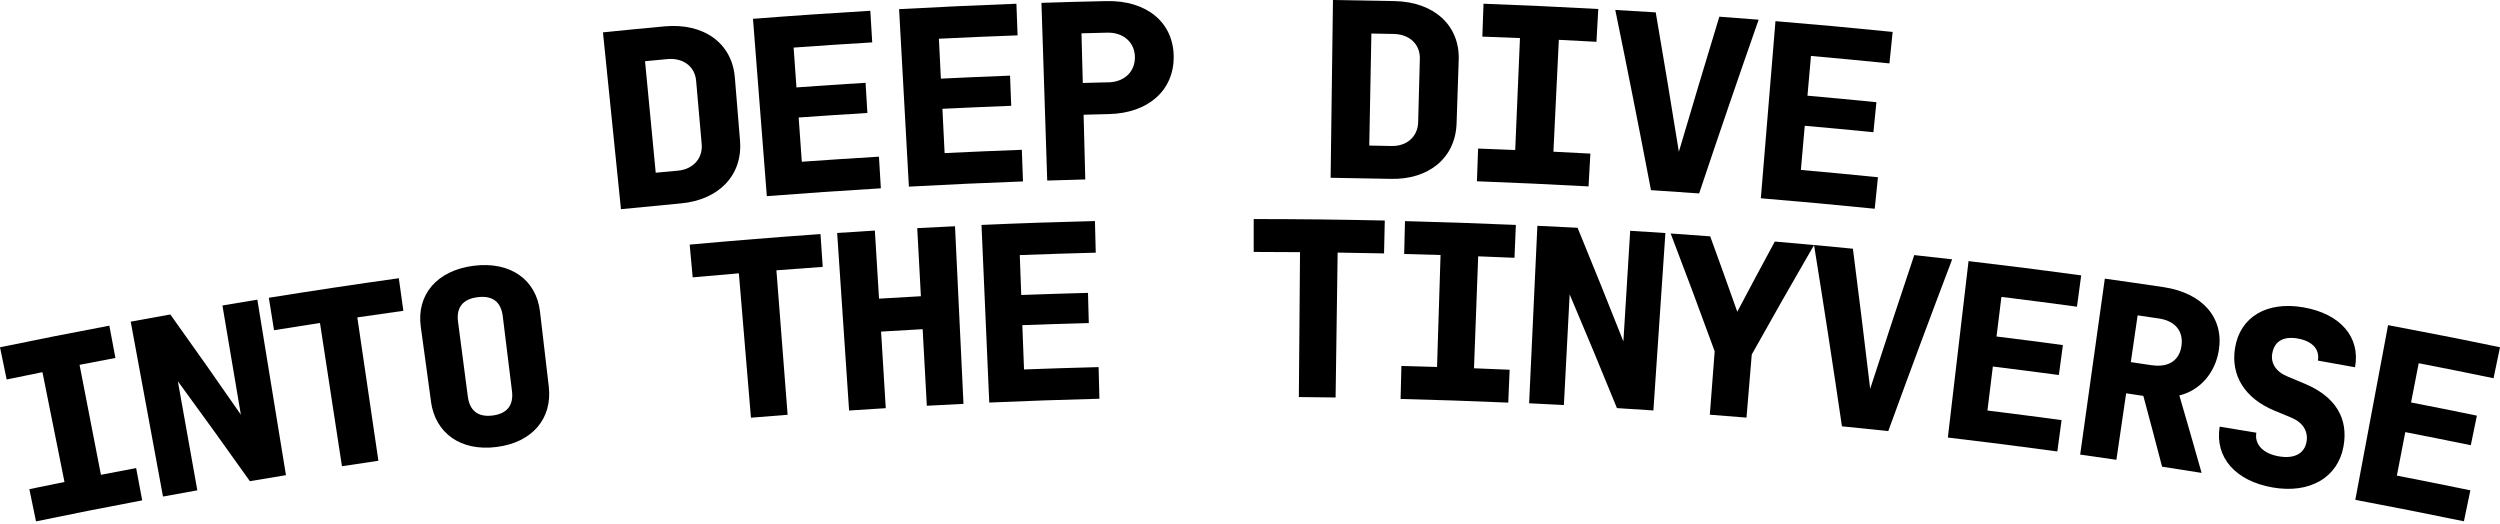 <svg width="1012" height="212" viewBox="0 0 1012 212" fill="none" xmlns="http://www.w3.org/2000/svg">
<g clip-path="url(#clip0_5549_106583)">
<path d="M244.075 13.1C252.4 12.24 260.726 11.44 269.021 10.67C284.961 9.217 296.338 17.516 297.464 31.357C298.175 39.893 298.857 48.458 299.568 56.994C300.664 70.864 291.065 80.912 275.628 82.334C267.54 83.075 259.452 83.875 251.363 84.675C248.934 60.817 246.504 36.958 244.075 13.07V13.1ZM274.414 69.086C280.576 68.523 284.546 64.107 284.043 58.327C283.302 49.792 282.532 41.226 281.791 32.691C281.287 26.911 276.547 23.355 270.236 23.918C267.184 24.184 264.162 24.481 261.111 24.777C262.563 39.833 263.985 54.86 265.436 69.916C268.429 69.619 271.392 69.353 274.384 69.086H274.414Z" fill="black"/>
<path d="M304.841 7.617C320.662 6.372 336.484 5.305 352.305 4.357C352.572 8.625 352.809 12.892 353.075 17.16C342.469 17.783 331.862 18.494 321.255 19.265C321.64 24.629 322.025 30.023 322.41 35.388C331.743 34.706 341.046 34.084 350.379 33.52C350.616 37.581 350.883 41.641 351.12 45.731C341.846 46.294 332.573 46.917 323.299 47.569C323.714 53.526 324.159 59.513 324.573 65.47C334.973 64.729 345.402 64.047 355.801 63.425C356.068 67.693 356.305 71.961 356.571 76.229C341.195 77.147 325.788 78.214 310.411 79.4C308.545 55.482 306.678 31.564 304.812 7.646L304.841 7.617Z" fill="black"/>
<path d="M363.919 3.705C379.741 2.845 395.592 2.104 411.443 1.511C411.591 5.779 411.768 10.047 411.917 14.315C401.31 14.7 390.673 15.145 380.067 15.678C380.333 21.073 380.6 26.437 380.867 31.831C390.199 31.387 399.532 30.972 408.865 30.616C409.013 34.676 409.161 38.766 409.339 42.827C400.065 43.182 390.762 43.597 381.489 44.042C381.785 50.029 382.081 55.986 382.378 61.973C392.807 61.469 403.236 61.024 413.635 60.639C413.783 64.907 413.961 69.175 414.109 73.443C398.703 74.006 383.296 74.717 367.919 75.547C366.586 51.599 365.282 27.652 363.949 3.675L363.919 3.705Z" fill="black"/>
<path d="M421.575 1.156C430.345 0.859 439.115 0.622 447.885 0.445C464.18 0.089 474.965 9.04 475.113 22.851C475.261 36.573 464.773 45.82 448.922 46.176C445.485 46.265 442.078 46.324 438.641 46.443C438.878 55.186 439.115 63.929 439.322 72.642C434.197 72.791 429.041 72.939 423.916 73.087C423.145 49.11 422.346 25.133 421.575 1.156V1.156ZM448.625 33.343C455.292 33.194 459.499 28.897 459.41 23.058C459.321 17.249 454.907 13.07 448.181 13.219C444.715 13.307 441.248 13.396 437.782 13.485C437.959 20.183 438.137 26.882 438.315 33.58C441.752 33.491 445.189 33.402 448.655 33.313L448.625 33.343Z" fill="black"/>
<path d="M539.583 0C547.938 0.119 556.293 0.267 564.619 0.445C580.588 0.8 590.958 10.344 590.484 24.244C590.188 32.809 589.921 41.404 589.625 49.969C589.151 63.87 578.455 72.761 562.989 72.405C554.871 72.228 546.753 72.079 538.635 71.961C538.961 47.984 539.257 23.977 539.583 0V0ZM563.286 59.098C569.478 59.246 573.922 55.304 574.07 49.495C574.307 40.93 574.544 32.335 574.752 23.77C574.9 17.961 570.604 13.9 564.293 13.752C561.241 13.693 558.19 13.633 555.138 13.574C554.842 28.689 554.545 43.805 554.279 58.92C557.271 58.98 560.264 59.039 563.256 59.098H563.286Z" fill="black"/>
<path d="M598.395 60.135C603.372 60.313 608.379 60.521 613.357 60.728C614.009 45.613 614.631 30.527 615.283 15.412C610.216 15.204 605.12 14.997 600.054 14.819C600.202 10.373 600.38 5.957 600.528 1.511C616.023 2.075 631.519 2.786 646.984 3.645C646.747 8.061 646.51 12.507 646.244 16.923C641.177 16.656 636.081 16.39 631.015 16.123C630.274 31.209 629.534 46.324 628.823 61.41C633.8 61.647 638.807 61.913 643.785 62.18C643.548 66.596 643.311 71.042 643.044 75.458C627.993 74.628 612.942 73.947 597.861 73.383C598.009 68.938 598.187 64.522 598.335 60.076L598.395 60.135Z" fill="black"/>
<path d="M653.888 4.031C659.339 4.357 664.791 4.683 670.242 5.009C673.472 23.829 676.583 42.619 679.605 61.44C684.967 43.212 690.448 24.985 695.989 6.758C701.292 7.143 706.596 7.558 711.899 7.973C703.692 31.387 695.663 54.83 687.811 78.303C681.323 77.829 674.834 77.385 668.316 76.97C663.665 52.637 658.865 28.304 653.858 4.001L653.888 4.031Z" fill="black"/>
<path d="M718.743 8.565C734.565 9.869 750.356 11.322 766.148 12.922C765.703 17.16 765.289 21.428 764.844 25.666C754.267 24.599 743.69 23.592 733.083 22.643C732.609 28.008 732.135 33.372 731.661 38.737C740.964 39.566 750.267 40.426 759.571 41.374C759.156 45.435 758.771 49.495 758.356 53.526C749.112 52.607 739.838 51.718 730.565 50.918C730.032 56.875 729.498 62.832 728.995 68.79C739.394 69.708 749.793 70.686 760.193 71.753C759.748 75.992 759.334 80.259 758.889 84.498C743.542 82.956 728.165 81.534 712.788 80.259C714.773 56.342 716.729 32.453 718.714 8.536L718.743 8.565Z" fill="black"/>
<path d="M11.881 198.011C16.621 197.033 21.362 196.055 26.102 195.106C23.139 180.287 20.147 165.468 17.184 150.649C12.355 151.627 7.525 152.606 2.696 153.613C1.807 149.256 0.889 144.929 0 140.573C14.725 137.52 29.48 134.615 44.264 131.829C45.094 136.186 45.894 140.543 46.723 144.9C41.894 145.818 37.035 146.737 32.206 147.686C35.079 162.534 37.983 177.353 40.857 192.202C45.597 191.283 50.367 190.364 55.108 189.475C55.938 193.832 56.737 198.189 57.567 202.545C43.227 205.242 28.887 208.088 14.577 211.051C13.688 206.695 12.77 202.368 11.881 198.011V198.011Z" fill="black"/>
<path d="M52.916 130.199C58.248 129.221 63.611 128.243 68.944 127.295C78.603 140.78 88.114 154.295 97.505 167.869C95.017 153.139 92.528 138.38 90.039 123.65C94.75 122.849 99.461 122.079 104.172 121.308C108.023 144.989 111.905 168.669 115.756 192.35C110.868 193.15 106.009 193.951 101.15 194.78C91.55 181.236 81.832 167.751 71.996 154.325C74.633 169.055 77.24 183.755 79.877 198.485C75.255 199.315 70.603 200.145 65.981 201.004C61.626 177.413 57.271 153.821 52.916 130.229V130.199Z" fill="black"/>
<path d="M129.533 130.733C123.341 131.681 117.119 132.659 110.927 133.667C110.216 129.281 109.505 124.894 108.823 120.537C126.333 117.722 143.873 115.084 161.442 112.624C162.065 117.01 162.657 121.426 163.279 125.813C157.057 126.672 150.865 127.562 144.643 128.48C147.488 147.834 150.332 167.158 153.176 186.511C148.258 187.223 143.34 187.964 138.422 188.734C135.459 169.41 132.496 150.086 129.533 130.762V130.733Z" fill="black"/>
<path d="M174.479 162.564C173.086 152.457 171.723 142.38 170.331 132.274C168.553 119.381 176.79 109.482 191.722 107.586C206.655 105.689 217.113 113.246 218.595 126.169C219.78 136.275 220.965 146.411 222.15 156.518C223.631 169.44 215.484 179.102 201.025 180.939C186.567 182.777 176.256 175.456 174.449 162.564H174.479ZM207.247 158.296C206.003 148.19 204.758 138.083 203.514 127.976C202.803 122.316 199.514 119.53 193.352 120.3C187.189 121.071 184.671 124.598 185.411 130.259C186.745 140.365 188.048 150.472 189.382 160.549C190.122 166.209 193.5 168.966 199.425 168.195C205.351 167.454 207.958 163.957 207.247 158.266V158.296Z" fill="black"/>
<path d="M299.123 110.638C292.872 111.172 286.65 111.705 280.398 112.268C279.984 107.852 279.598 103.436 279.184 99.02C296.812 97.42 314.47 95.997 332.129 94.752C332.425 99.168 332.751 103.614 333.047 108.03C326.796 108.475 320.544 108.919 314.293 109.423C315.804 128.925 317.315 148.427 318.826 167.899C313.878 168.284 308.93 168.669 303.982 169.084C302.353 149.612 300.723 130.11 299.094 110.638H299.123Z" fill="black"/>
<path d="M338.854 94.308C343.95 93.952 349.046 93.626 354.142 93.33C354.705 102.517 355.268 111.705 355.831 120.893C361.461 120.537 367.119 120.211 372.778 119.915C372.275 110.727 371.771 101.539 371.297 92.352C376.393 92.085 381.489 91.818 386.585 91.581C387.74 115.558 388.866 139.506 390.022 163.483C385.074 163.72 380.126 163.986 375.178 164.253C374.615 153.91 374.052 143.566 373.489 133.252C367.86 133.548 362.261 133.874 356.661 134.23C357.283 144.574 357.935 154.888 358.557 165.231C353.609 165.528 348.661 165.854 343.713 166.18C342.114 142.232 340.514 118.314 338.884 94.367L338.854 94.308Z" fill="black"/>
<path d="M397.34 91.048C412.628 90.366 427.945 89.862 443.233 89.477C443.352 93.745 443.441 98.013 443.559 102.28C433.308 102.547 423.057 102.873 412.805 103.258C413.013 108.653 413.22 114.017 413.398 119.411C422.405 119.085 431.412 118.789 440.419 118.552C440.537 122.612 440.626 126.702 440.745 130.762C431.767 131 422.82 131.296 413.842 131.622C414.079 137.609 414.287 143.566 414.524 149.553C424.568 149.168 434.641 148.871 444.715 148.604C444.833 152.872 444.922 157.14 445.041 161.408C430.167 161.793 415.324 162.297 400.451 162.949C399.414 138.972 398.377 115.025 397.31 91.048H397.34Z" fill="black"/>
<path d="M526.28 102.073C520.029 102.014 513.748 101.984 507.496 101.984C507.496 97.538 507.496 93.122 507.496 88.677C525.184 88.677 542.872 88.884 560.56 89.269C560.471 93.715 560.352 98.131 560.263 102.577C554.012 102.429 547.76 102.34 541.479 102.251C541.213 121.812 540.916 141.343 540.65 160.904C535.702 160.845 530.724 160.786 525.777 160.727C525.925 141.166 526.102 121.634 526.251 102.073H526.28Z" fill="black"/>
<path d="M567.256 148.13C572.085 148.249 576.885 148.397 581.714 148.545C582.188 133.43 582.662 118.315 583.136 103.229C578.218 103.081 573.329 102.933 568.411 102.814C568.53 98.368 568.648 93.952 568.737 89.507C583.699 89.892 598.661 90.396 613.623 91.048C613.446 95.493 613.238 99.909 613.06 104.355C608.172 104.148 603.254 103.94 598.365 103.762C597.802 118.878 597.239 133.963 596.676 149.079C601.476 149.257 606.305 149.464 611.105 149.672C610.927 154.117 610.72 158.533 610.542 162.979C596.024 162.357 581.477 161.853 566.959 161.497C567.078 157.051 567.196 152.635 567.285 148.19L567.256 148.13Z" fill="black"/>
<path d="M622.393 91.403C627.785 91.67 633.207 91.937 638.599 92.204C644.91 107.526 651.073 122.849 657.147 138.202C658.065 123.264 658.983 108.356 659.902 93.419C664.642 93.715 669.413 94.011 674.153 94.337C672.523 118.285 670.924 142.203 669.294 166.15C664.376 165.824 659.458 165.498 654.539 165.202C648.288 149.849 641.918 134.497 635.4 119.174C634.629 134.112 633.829 149.049 633.059 163.957C628.378 163.72 623.697 163.483 618.986 163.246C620.112 139.269 621.238 115.321 622.334 91.344L622.393 91.403Z" fill="black"/>
<path d="M694.122 142.262C688.315 126.317 682.36 110.401 676.286 94.515C681.619 94.871 686.952 95.256 692.285 95.671C695.989 105.837 699.663 116.003 703.248 126.198C708.255 116.714 713.321 107.23 718.447 97.776C723.75 98.22 729.024 98.694 734.327 99.198C725.794 113.928 717.38 128.688 709.114 143.507C708.403 152.013 707.692 160.549 706.981 169.055C702.033 168.64 697.085 168.255 692.137 167.869C692.789 159.363 693.441 150.827 694.093 142.321L694.122 142.262Z" fill="black"/>
<path d="M734.298 99.168C739.542 99.643 744.816 100.147 750.06 100.68C752.489 119.589 754.8 138.468 757.052 157.377C762.918 139.328 768.844 121.278 774.888 103.258C780.014 103.822 785.11 104.385 790.235 104.977C781.436 128.125 772.814 151.302 764.37 174.508C758.119 173.826 751.867 173.204 745.616 172.582C742.031 148.13 738.268 123.649 734.328 99.198L734.298 99.168Z" fill="black"/>
<path d="M796.813 105.689C812.041 107.467 827.27 109.394 842.469 111.468C841.906 115.707 841.314 119.945 840.751 124.153C830.559 122.76 820.367 121.456 810.175 120.182C809.523 125.517 808.842 130.881 808.19 136.216C817.137 137.313 826.115 138.468 835.062 139.684C834.529 143.714 833.966 147.745 833.433 151.806C824.515 150.62 815.626 149.464 806.708 148.368C805.968 154.295 805.257 160.252 804.516 166.18C814.53 167.425 824.515 168.699 834.529 170.062C833.966 174.301 833.374 178.539 832.811 182.747C818.056 180.732 803.272 178.865 788.487 177.116C791.272 153.287 794.087 129.459 796.872 105.63L796.813 105.689Z" fill="black"/>
<path d="M852.068 112.802C860.009 113.928 867.949 115.054 875.86 116.24C891.562 118.611 900.332 128.629 898.169 141.847C896.688 151.094 890.437 158.089 882.2 160.074C885.252 170.537 888.274 180.969 891.207 191.431C885.874 190.572 880.541 189.742 875.208 188.912C872.719 179.339 870.201 169.796 867.623 160.252C865.312 159.897 862.971 159.571 860.661 159.215C859.357 168.195 858.024 177.176 856.72 186.126C851.831 185.415 846.943 184.704 842.054 184.022C845.373 160.252 848.72 136.512 852.039 112.743L852.068 112.802ZM871.119 147.834C877.697 148.812 882.141 146.026 883.03 140.187C883.978 134.141 880.6 129.933 873.963 128.925C871.09 128.48 868.186 128.065 865.312 127.651C864.394 133.963 863.475 140.276 862.557 146.589C865.431 147.004 868.275 147.419 871.149 147.864L871.119 147.834Z" fill="black"/>
<path d="M898.525 172.7C903.473 173.5 908.421 174.33 913.368 175.16C912.569 179.932 916.094 183.607 922.494 184.733C928.686 185.8 932.834 183.666 933.693 178.805C934.434 174.627 932.212 171.04 927.649 169.114C925.309 168.136 922.938 167.158 920.598 166.18C908.776 161.26 902.91 152.042 904.747 140.839C906.761 128.391 917.487 121.812 932.449 124.42C947.5 127.028 955.559 136.571 953.307 148.664C948.3 147.745 943.293 146.856 938.286 145.967C939.086 141.491 936.152 138.083 930.049 137.016C924.331 136.038 920.657 138.113 919.798 143.151C919.146 146.945 921.22 150.501 926.049 152.428C928.39 153.406 930.701 154.384 933.041 155.362C945.396 160.549 950.759 169.381 948.626 180.821C946.315 193.328 934.967 199.937 920.005 197.329C904.925 194.721 896.51 185.178 898.525 172.73V172.7Z" fill="black"/>
<path d="M966.729 131.622C981.839 134.467 996.92 137.431 1012 140.573C1011.14 144.752 1010.28 148.93 1009.39 153.109C999.29 151.005 989.187 148.99 979.084 147.034C978.047 152.339 977.039 157.614 976.002 162.92C984.891 164.639 993.779 166.417 1002.64 168.254C1001.81 172.255 1001.01 176.227 1000.18 180.228C991.349 178.42 982.52 176.642 973.662 174.923C972.536 180.791 971.38 186.66 970.254 192.528C980.18 194.454 990.105 196.44 1000 198.485C999.142 202.664 998.282 206.843 997.394 211.022C982.757 207.999 968.092 205.094 953.426 202.338C957.84 178.746 962.285 155.184 966.699 131.592L966.729 131.622Z" fill="black"/>
</g>
<defs>
<clipPath id="clip0_5549_106583">
<rect width="1012" height="212" fill="white"/>
</clipPath>
</defs>
</svg>
